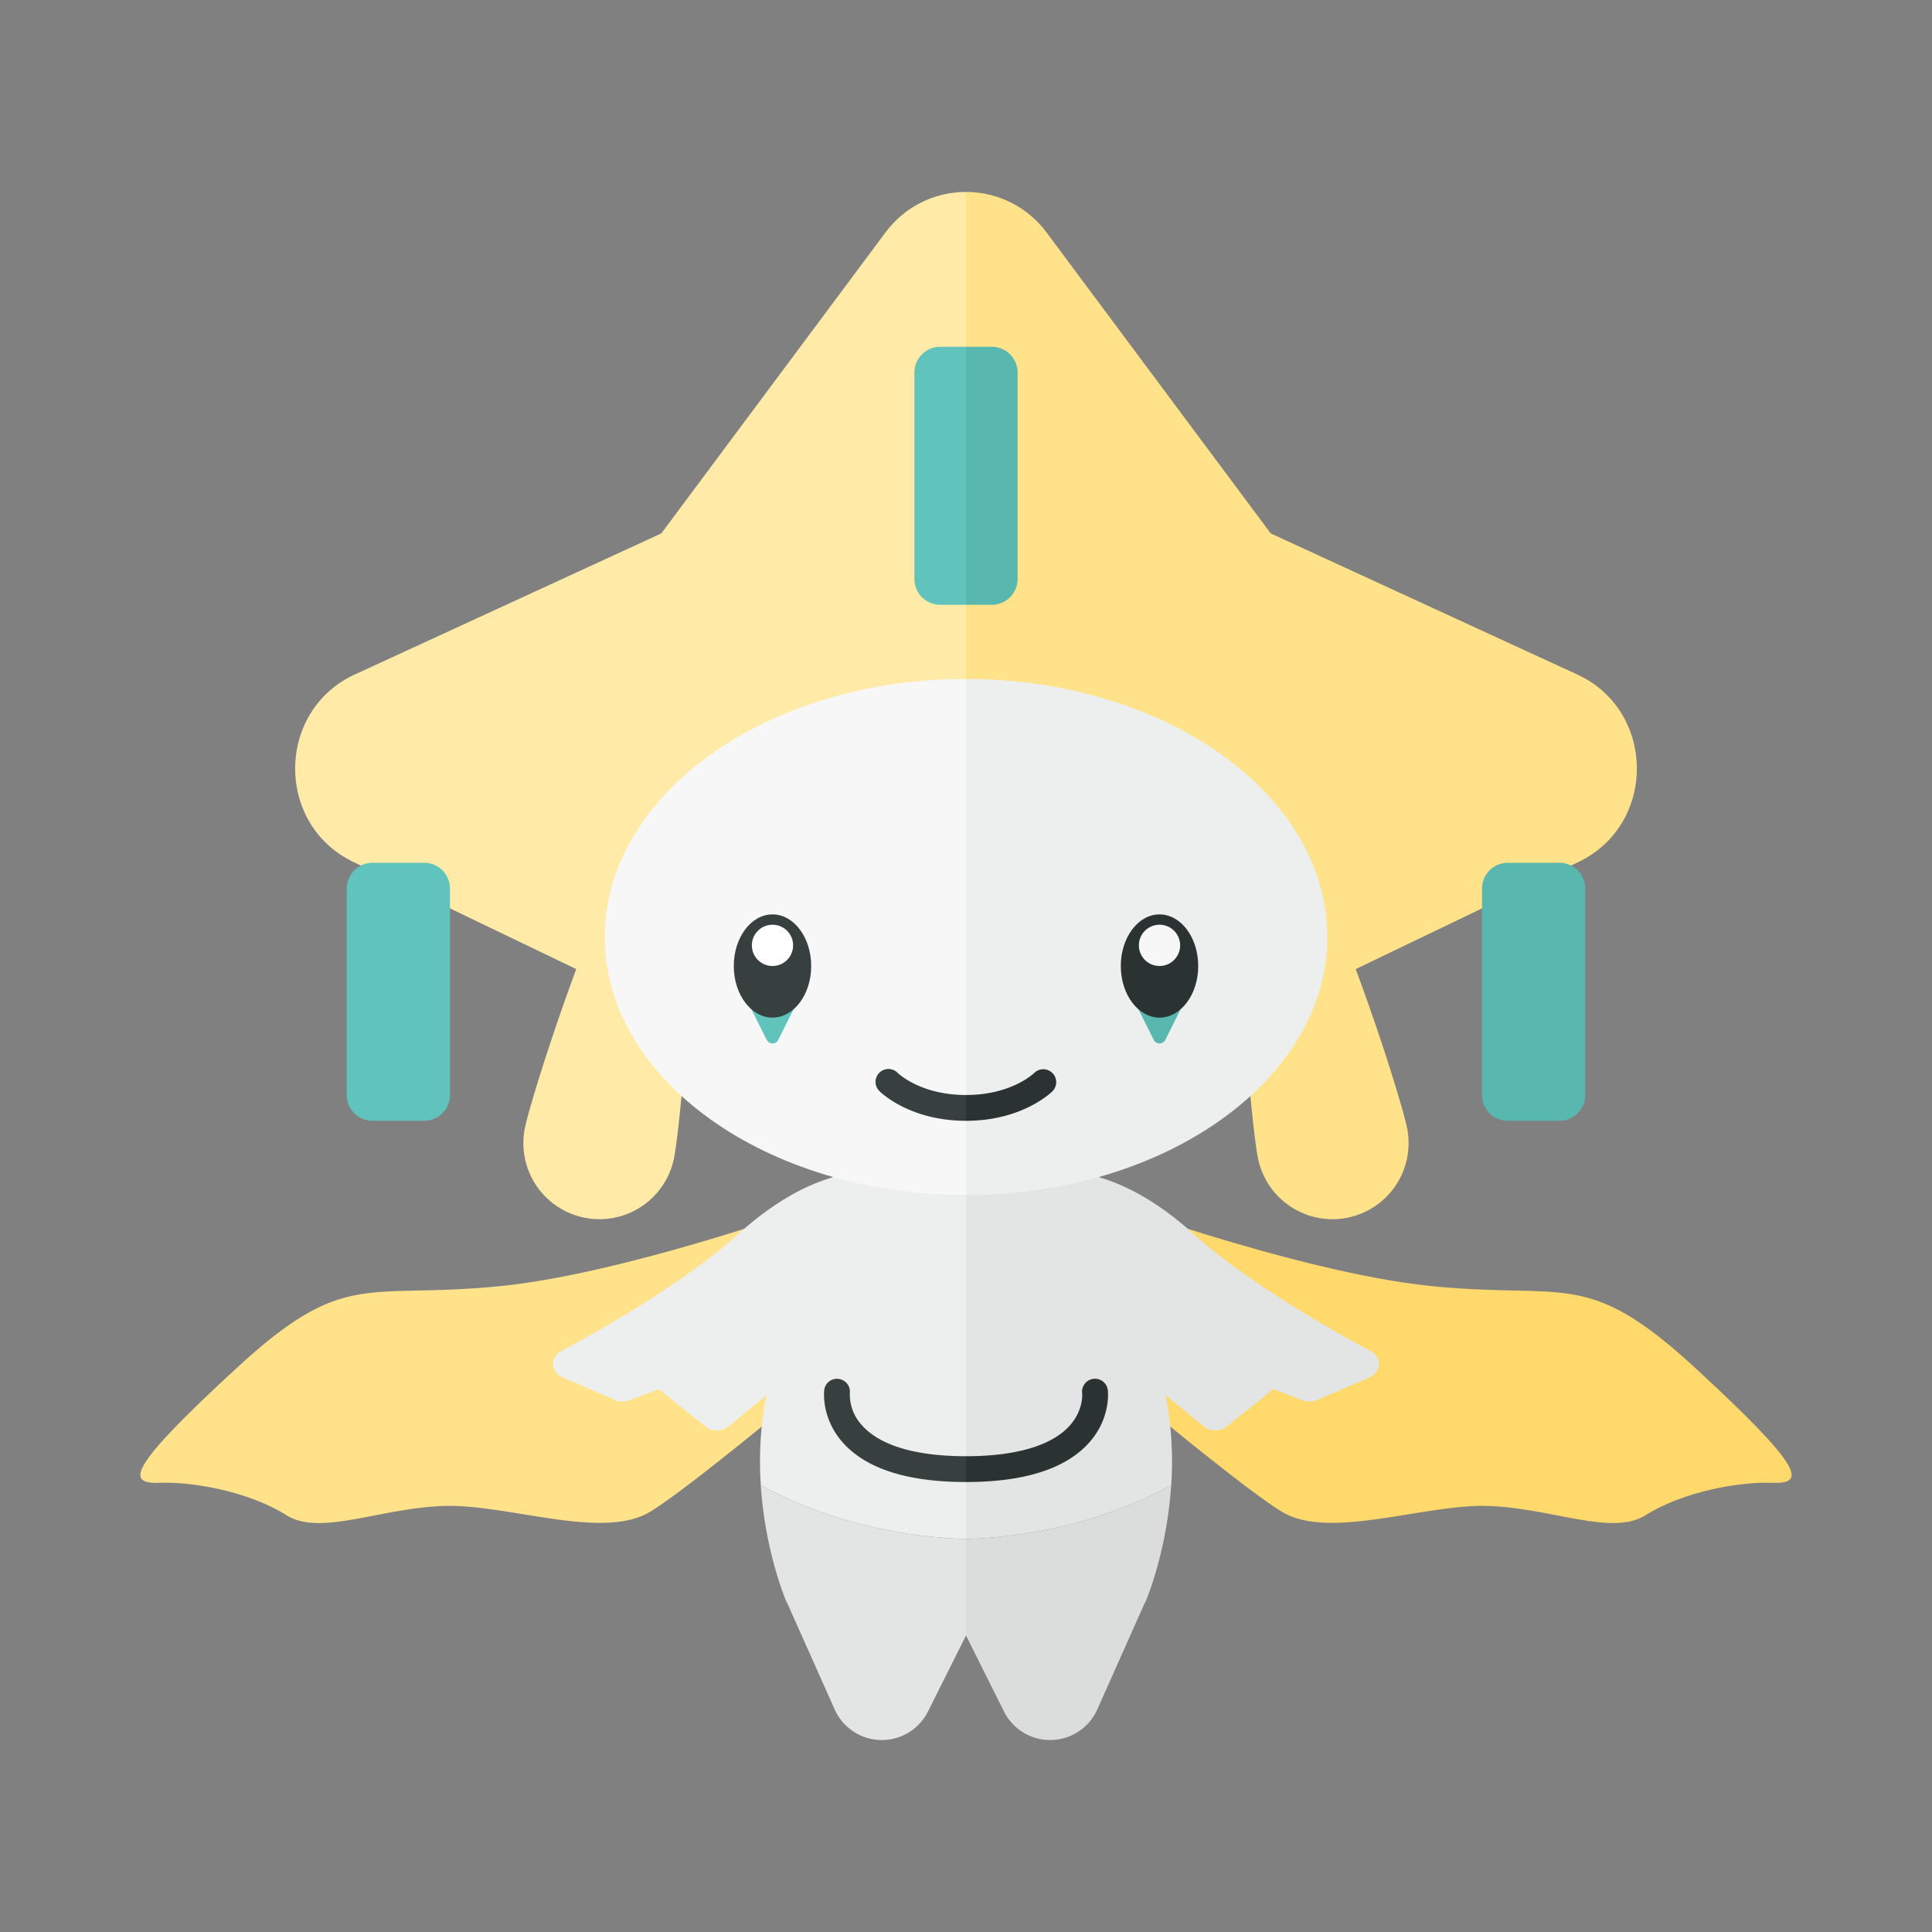 <svg xmlns="http://www.w3.org/2000/svg" width="100%" height="100%" viewBox="-2.72 -2.72 37.44 37.44"><rect x="-2.72" y="-2.72" width="37.44" height="37.44" fill="#808080" stroke="none"/><path fill="#FFEAA7" d="M14.434 1.792l-4.339 5.825-5.94 2.734c-1.526.703-1.544 2.903-.03 3.631l4.322 2.078c-.505 1.361-.921 2.718-.995 3.079a1.474 1.474 0 102.889.587c.063-.312.182-1.407.255-2.633L16 19.69V1c-.586 0-1.172.264-1.566.792z"/><path fill="#FFE28A" d="M27.845 10.351l-5.94-2.734-4.339-5.825A1.944 1.944 0 0016 1v18.69l5.403-2.597c.073 1.226.192 2.32.255 2.633a1.474 1.474 0 102.889-.587c-.073-.362-.489-1.719-.995-3.079l4.322-2.078c1.515-.729 1.497-2.929-.029-3.631zM13.73 20.406s-4.098 1.526-6.733 1.795-3.017-.359-5.134 1.593-2.139 2.244-1.486 2.221c.653-.022 1.727.171 2.454.628.653.41 1.801-.135 3.04-.179 1.238-.045 3.085.673 4.008.112S14 23.299 14 23.299l-.27-2.893z"/><path fill="#EDEEEE" d="M14 18.339s-.252.734-.588 1.758c-.432.125-1.07.413-1.827 1.1-1.005.911-2.603 1.822-3.426 2.264-.224.12-.208.413.028.514l1.013.436a.365.365 0 00.272.006l.576-.217.902.724a.36.36 0 00.444-.002l.739-.606a6.67 6.67 0 00-.109 1.746c1.153.621 2.513.995 3.977 1.043v-8.766H14z"/><path fill="#F7F7F7" d="M16 10.438c-3.866 0-7 2.239-7 5s3.134 5 7 5v-10z"/><path fill="#E3E5E5" d="M12.023 26.062c.086 1.327.505 2.277.505 2.277h.005l.922 2.068a1 1 0 001.808.04L16 28.975v-1.869c-1.463-.049-2.824-.423-3.977-1.044z"/><path fill="#FFD96C" d="M18.27 20.406s4.098 1.526 6.733 1.795 3.017-.359 5.134 1.593 2.139 2.244 1.486 2.221c-.653-.022-1.727.171-2.454.628-.653.41-1.801-.135-3.04-.179-1.238-.045-3.085.673-4.008.112S18 23.299 18 23.299l.27-2.893z"/><path fill="#E3E5E5" d="M23.841 23.461c-.823-.442-2.421-1.353-3.426-2.264-.758-.687-1.395-.975-1.827-1.1-.336-1.023-.588-1.758-.588-1.758h-2v8.766c1.463-.048 2.824-.422 3.977-1.043a6.714 6.714 0 00-.109-1.746l.739.606a.359.359 0 00.444.002l.902-.724.576.217a.366.366 0 00.272-.006l1.013-.436c.235-.101.251-.393.027-.514z"/><path fill="#EDEEEE" d="M16 10.438c3.866 0 7 2.239 7 5s-3.134 5-7 5v-10z"/><path fill="#DADDDC" d="M16 27.105v1.869l.736 1.473a1 1 0 001.808-.04l.922-2.068h.005s.419-.95.505-2.277c-1.152.621-2.513.995-3.976 1.043z"/><path fill="#58B7AE" d="M16.5 9H16V4h.5a.5.5 0 01.5.5v4a.5.5 0 01-.5.5z"/><path fill="#60C4BC" d="M16 9h-.5a.5.5 0 01-.5-.5v-4a.5.5 0 01.5-.5h.5v5zM5.5 19h-1a.5.5 0 01-.5-.5v-4a.5.5 0 01.5-.5h1a.5.5 0 01.5.5v4a.5.5 0 01-.5.5z"/><path fill="#58B7AE" d="M27.5 19h-1a.5.5 0 01-.5-.5v-4a.5.5 0 01.5-.5h1a.5.5 0 01.5.5v4a.5.5 0 01-.5.5zm-7.75-2.345h-.5l.388.776a.125.125 0 00.224 0l.388-.776h-.5z"/><path fill="#60C4BC" d="M12.25 16.655h-.5l.388.776a.125.125 0 00.224 0l.388-.776h-.5z"/><ellipse cx="19.75" cy="16" fill="#2B3332" rx=".75" ry="1"/><circle cx="19.75" cy="15.6" r=".4" fill="#F7F7F7"/><ellipse cx="12.25" cy="16" fill="#373F3F" rx=".75" ry="1"/><circle cx="12.25" cy="15.6" r=".4" fill="#FFF"/><path fill="#373F3F" d="M13.993 24.91a.877.877 0 01-.244-.632.25.25 0 00-.217-.276.246.246 0 00-.279.217c-.003.022-.062.538.357 1.013.45.509 1.254.768 2.39.768v-.5c-.964 0-1.658-.204-2.007-.59zm.684-6.838a.25.25 0 10-.353.354c.024.024.585.574 1.676.574v-.5c-.87 0-1.302-.408-1.323-.428z"/><path fill="#2B3332" d="M18.748 24.219a.25.25 0 00-.497.059c.001.013.03.329-.244.632-.349.386-1.043.59-2.007.59v.5c1.136 0 1.94-.259 2.391-.769.419-.474.36-.99.357-1.012zm-1.072-6.144a.25.25 0 00-.353-.003c-.018.017-.45.428-1.323.428v.5c1.091 0 1.652-.55 1.676-.573a.251.251 0 000-.352z"/></svg>